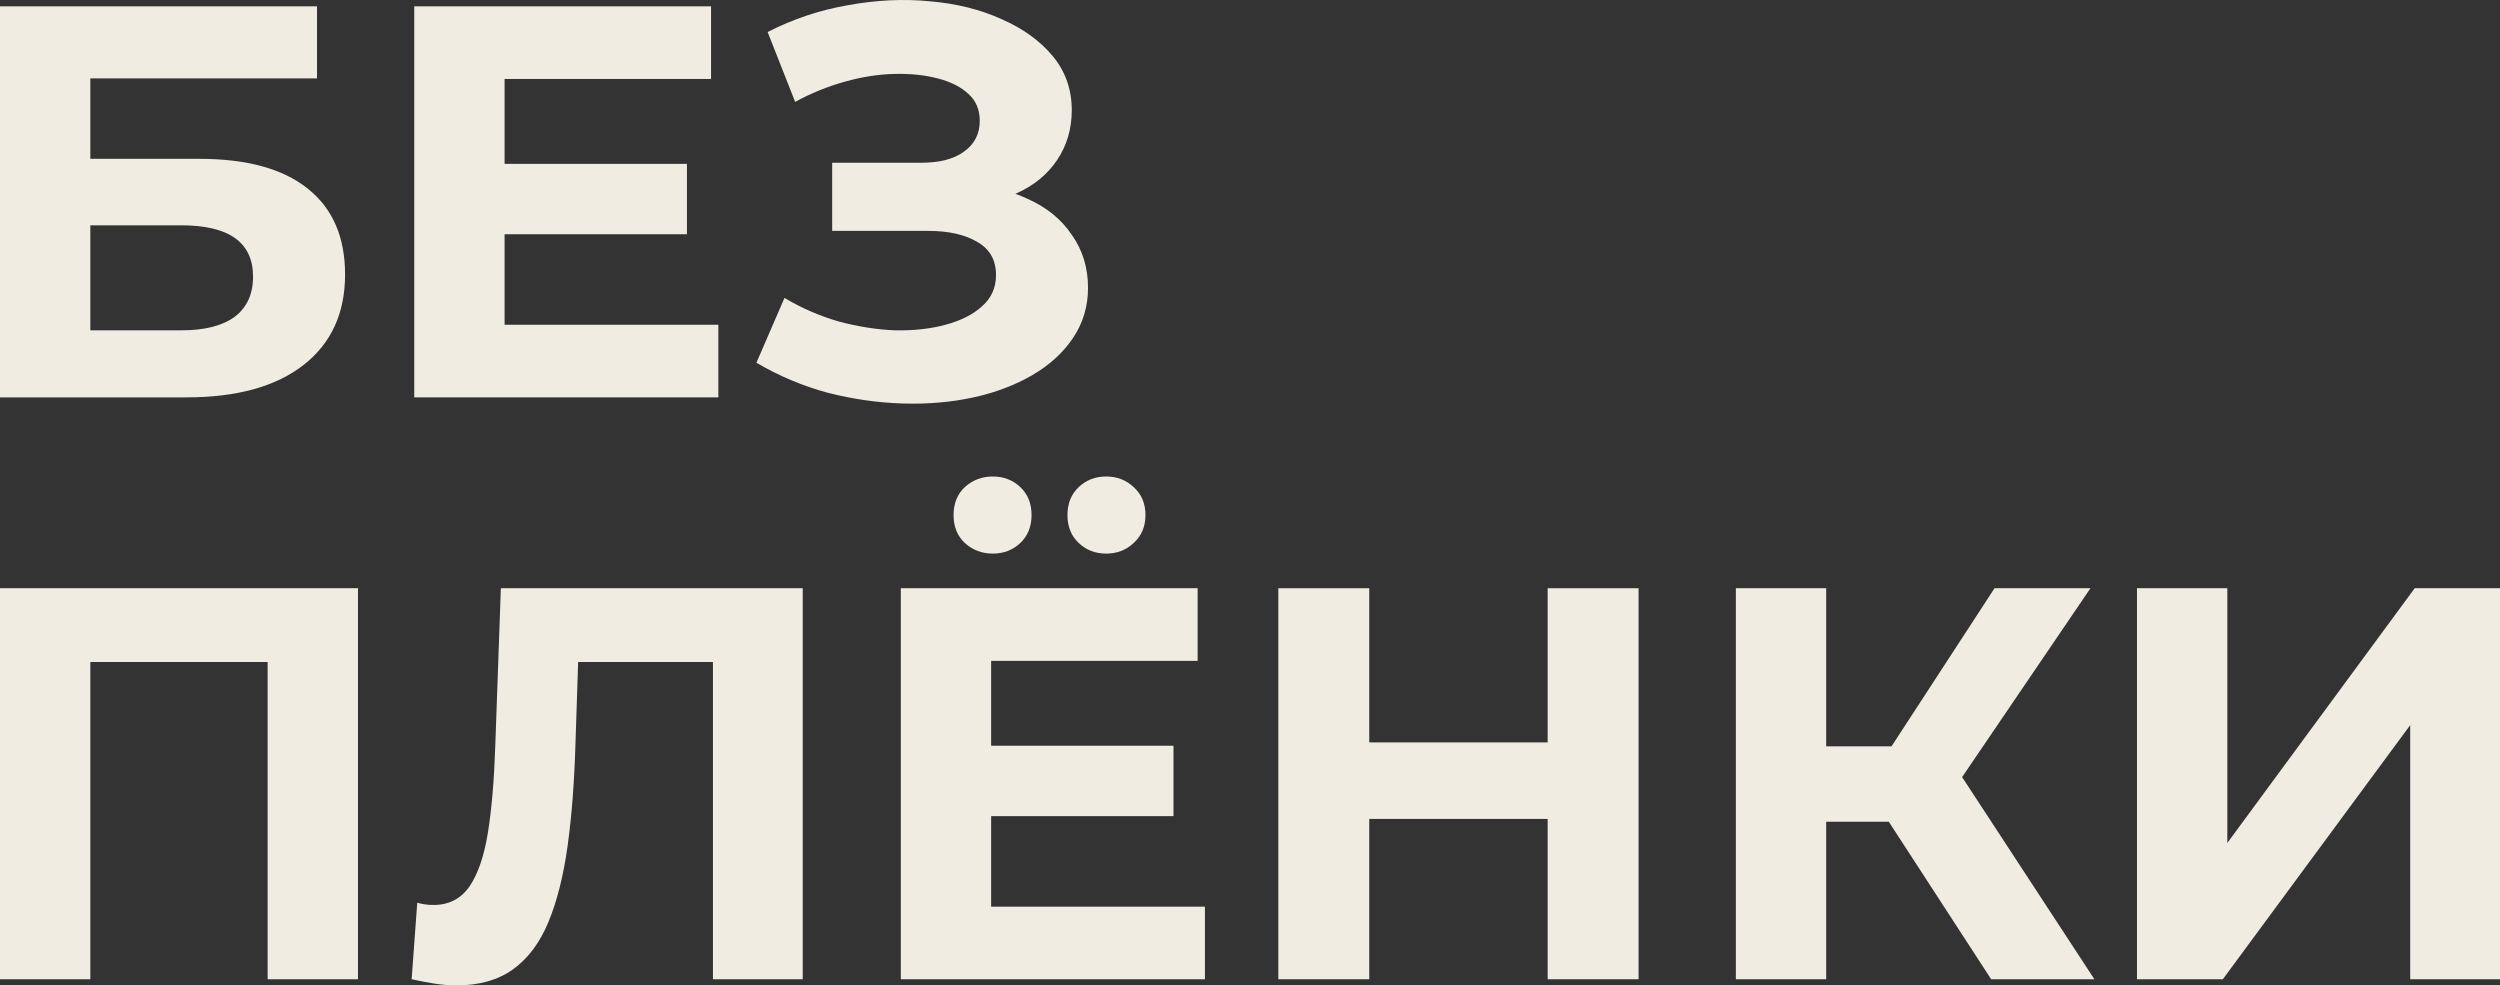 <svg width="137" height="54" viewBox="0 0 137 54" fill="none" xmlns="http://www.w3.org/2000/svg">
<rect x="0" y="0" width="137" height="54" fill="#333333" stroke="none"/>
<path d="M0 21.776V0.347H17.372V4.296H4.95V8.704H10.915C13.519 8.704 15.497 9.245 16.85 10.326C18.223 11.408 18.91 12.98 18.91 15.041C18.91 17.163 18.151 18.816 16.635 20C15.118 21.184 12.976 21.776 10.208 21.776H0ZM4.95 18.102H9.932C11.203 18.102 12.176 17.857 12.853 17.367C13.529 16.857 13.867 16.122 13.867 15.163C13.867 13.286 12.555 12.347 9.932 12.347H4.95V18.102Z" fill="#F0ECE2"/>
<path d="M27.282 8.98H37.644V12.837H27.282V8.98ZM27.651 17.796H39.366V21.776H22.701V0.347H38.966V4.327H27.651V17.796Z" fill="#F0ECE2"/>
<path d="M41.452 19.878L42.99 16.326C43.912 16.878 44.896 17.306 45.941 17.612C47.007 17.898 48.042 18.061 49.047 18.102C50.072 18.122 50.994 18.02 51.814 17.796C52.655 17.571 53.321 17.235 53.813 16.786C54.325 16.337 54.581 15.765 54.581 15.071C54.581 14.255 54.243 13.653 53.567 13.265C52.89 12.857 51.989 12.653 50.861 12.653H45.603V8.918H50.492C51.496 8.918 52.276 8.714 52.829 8.306C53.403 7.898 53.69 7.337 53.69 6.622C53.69 6.01 53.485 5.52 53.075 5.153C52.665 4.765 52.101 4.48 51.384 4.296C50.687 4.112 49.898 4.031 49.016 4.051C48.135 4.071 47.223 4.214 46.28 4.48C45.337 4.745 44.435 5.112 43.574 5.582L42.067 1.755C43.461 1.041 44.927 0.551 46.464 0.286C48.022 3.89059e-07 49.518 -0.071 50.953 0.071C52.409 0.194 53.721 0.52 54.889 1.051C56.057 1.561 56.99 2.235 57.687 3.071C58.384 3.908 58.733 4.898 58.733 6.041C58.733 7.061 58.466 7.969 57.933 8.765C57.4 9.561 56.652 10.174 55.688 10.602C54.745 11.031 53.659 11.245 52.429 11.245L52.552 10.143C53.987 10.143 55.227 10.388 56.273 10.878C57.339 11.347 58.159 12.01 58.733 12.867C59.327 13.704 59.624 14.674 59.624 15.775C59.624 16.796 59.347 17.714 58.794 18.531C58.261 19.326 57.523 20 56.58 20.551C55.637 21.102 54.561 21.51 53.352 21.776C52.142 22.041 50.851 22.153 49.477 22.112C48.124 22.071 46.761 21.878 45.388 21.531C44.014 21.163 42.703 20.612 41.452 19.878Z" fill="#F0ECE2"/>
<path d="M0 53.663V32.235H19.617V53.663H14.667V35.143L15.804 36.276H3.813L4.95 35.143V53.663H0Z" fill="#F0ECE2"/>
<path d="M25.018 54C24.649 54 24.259 53.969 23.849 53.908C23.46 53.847 23.029 53.765 22.558 53.663L22.865 49.469C23.152 49.551 23.45 49.592 23.757 49.592C24.598 49.592 25.253 49.255 25.725 48.582C26.196 47.888 26.535 46.898 26.74 45.612C26.945 44.327 27.078 42.765 27.139 40.929L27.447 32.235H43.989V53.663H39.069V35.143L40.207 36.276H30.706L31.721 35.082L31.536 40.745C31.475 42.847 31.331 44.714 31.106 46.347C30.88 47.98 30.532 49.367 30.06 50.51C29.589 51.653 28.943 52.52 28.123 53.112C27.303 53.704 26.268 54 25.018 54Z" fill="#F0ECE2"/>
<path d="M53.946 40.867H64.308V44.724H53.946V40.867ZM54.315 49.684H66.03V53.663H49.365V32.235H65.63V36.214H54.315V49.684ZM60.618 30.337C60.024 30.337 59.522 30.143 59.112 29.755C58.702 29.367 58.497 28.857 58.497 28.224C58.497 27.592 58.702 27.082 59.112 26.694C59.522 26.306 60.024 26.112 60.618 26.112C61.213 26.112 61.715 26.306 62.125 26.694C62.556 27.082 62.771 27.592 62.771 28.224C62.771 28.857 62.556 29.367 62.125 29.755C61.715 30.143 61.213 30.337 60.618 30.337ZM54.407 30.337C53.813 30.337 53.3 30.143 52.87 29.755C52.46 29.367 52.255 28.857 52.255 28.224C52.255 27.592 52.46 27.082 52.87 26.694C53.3 26.306 53.813 26.112 54.407 26.112C55.002 26.112 55.504 26.306 55.914 26.694C56.324 27.082 56.529 27.592 56.529 28.224C56.529 28.857 56.324 29.367 55.914 29.755C55.504 30.143 55.002 30.337 54.407 30.337Z" fill="#F0ECE2"/>
<path d="M84.812 32.235H89.794V53.663H84.812V32.235ZM75.035 53.663H70.053V32.235H75.035V53.663ZM85.181 44.877H74.666V40.684H85.181V44.877Z" fill="#F0ECE2"/>
<path d="M109.115 53.663L102.412 43.347L106.44 40.929L114.773 53.663H109.115ZM95.125 53.663V32.235H100.075V53.663H95.125ZM98.63 45.031V40.898H106.133V45.031H98.63ZM106.901 43.5L102.32 42.949L109.3 32.235H114.557L106.901 43.5Z" fill="#F0ECE2"/>
<path d="M117.106 53.663V32.235H122.057V46.194L132.326 32.235H137V53.663H132.08V39.735L121.811 53.663H117.106Z" fill="#F0ECE2"/>
</svg>
